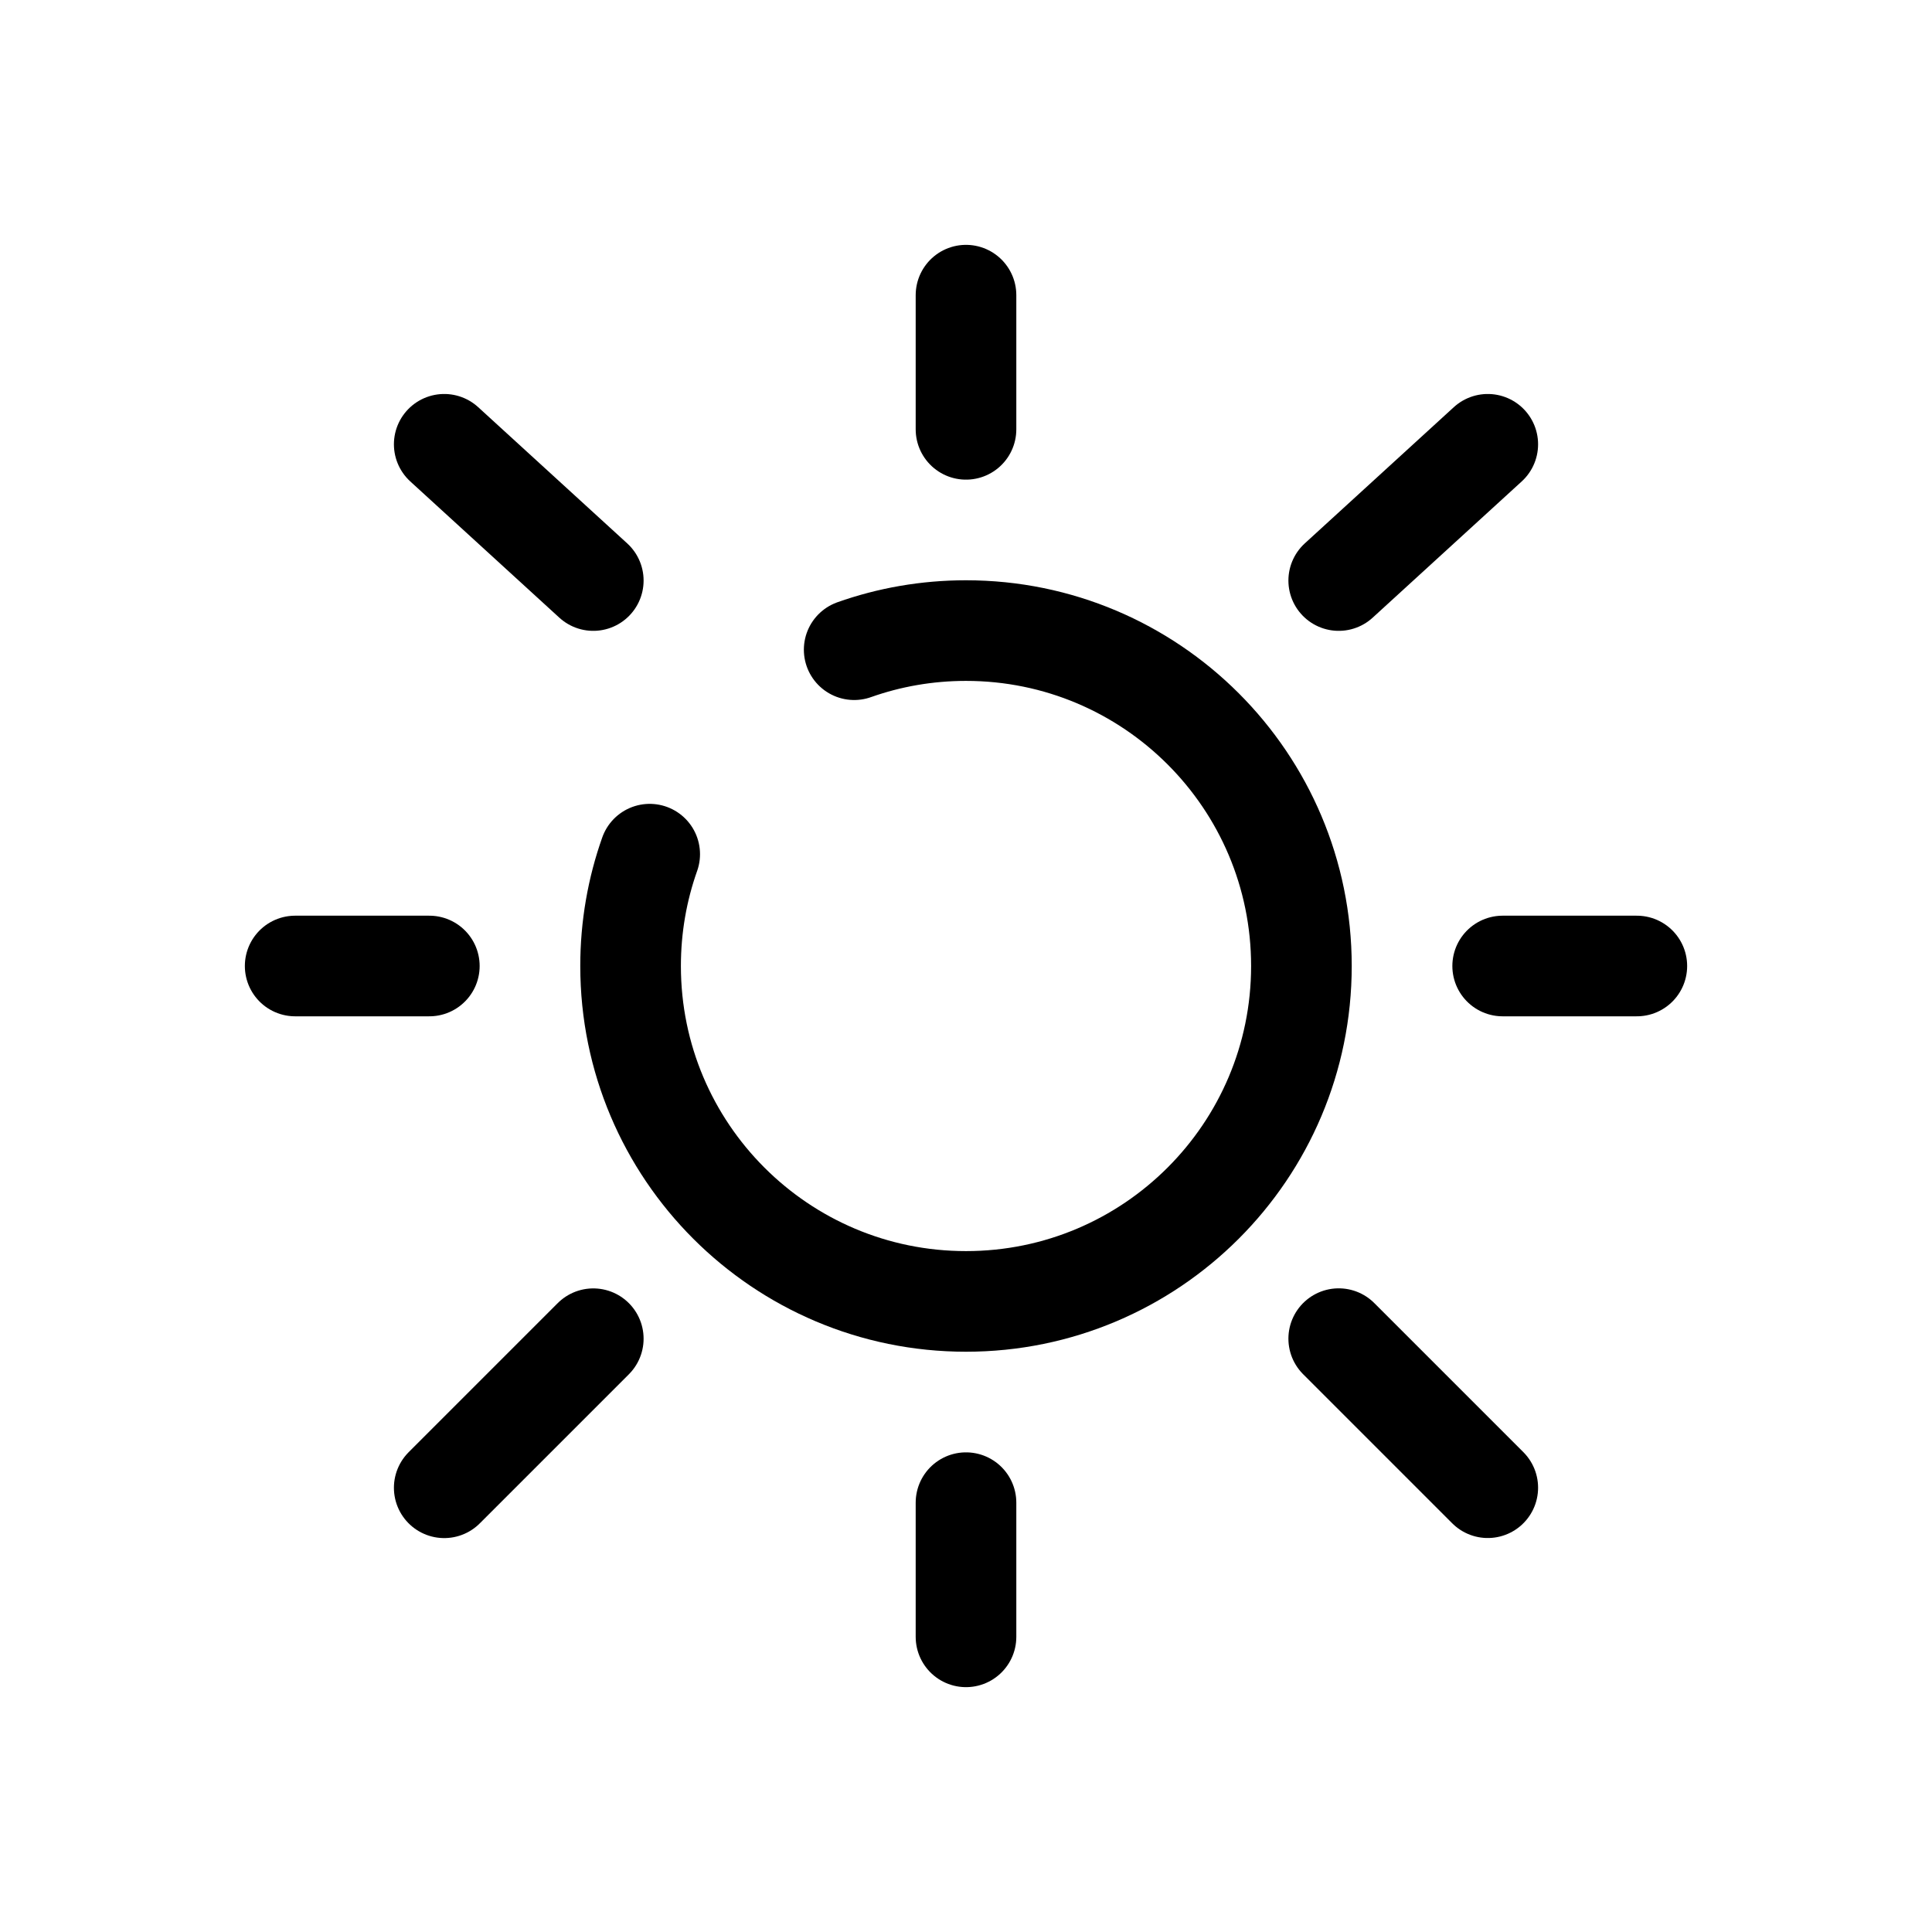<!DOCTYPE svg PUBLIC "-//W3C//DTD SVG 1.1//EN" "http://www.w3.org/Graphics/SVG/1.1/DTD/svg11.dtd">

<!-- Uploaded to: SVG Repo, www.svgrepo.com, Transformed by: SVG Repo Mixer Tools -->
<svg width="24px" height="24px" viewBox="-2.4 -2.4 28.80 28.80" fill="none" xmlns="http://www.w3.org/2000/svg" stroke="#000000">

<g id="SVGRepo_bgCarrier" stroke-width="0"/>

<g id="SVGRepo_tracerCarrier" stroke-linecap="round" stroke-linejoin="round" stroke="#CCCCCC" stroke-width="0.048"/>

<g id="SVGRepo_iconCarrier"> <path d="M7.285 10.333C7.1 10.855 7 11.416 7 12C7 14.761 9.239 17 12 17C14.761 17 17 14.761 17 12C17 9.239 14.761 7 12 7C11.416 7 10.855 7.1 10.333 7.285" stroke="#000000" stroke-width="1.5" stroke-linecap="round"/> <path d="M12 2V4" stroke="#000000" stroke-width="1.5" stroke-linecap="round"/> <path d="M12 20V22" stroke="#000000" stroke-width="1.5" stroke-linecap="round"/> <path d="M4 12L2 12" stroke="#000000" stroke-width="1.5" stroke-linecap="round"/> <path d="M22 12L20 12" stroke="#000000" stroke-width="1.5" stroke-linecap="round"/> <path d="M19.778 4.223L17.556 6.254" stroke="#000000" stroke-width="1.5" stroke-linecap="round"/> <path d="M4.222 4.223L6.444 6.254" stroke="#000000" stroke-width="1.5" stroke-linecap="round"/> <path d="M6.444 17.556L4.222 19.778" stroke="#000000" stroke-width="1.5" stroke-linecap="round"/> <path d="M19.778 19.777L17.556 17.555" stroke="#000000" stroke-width="1.5" stroke-linecap="round"/> </g>

</svg>